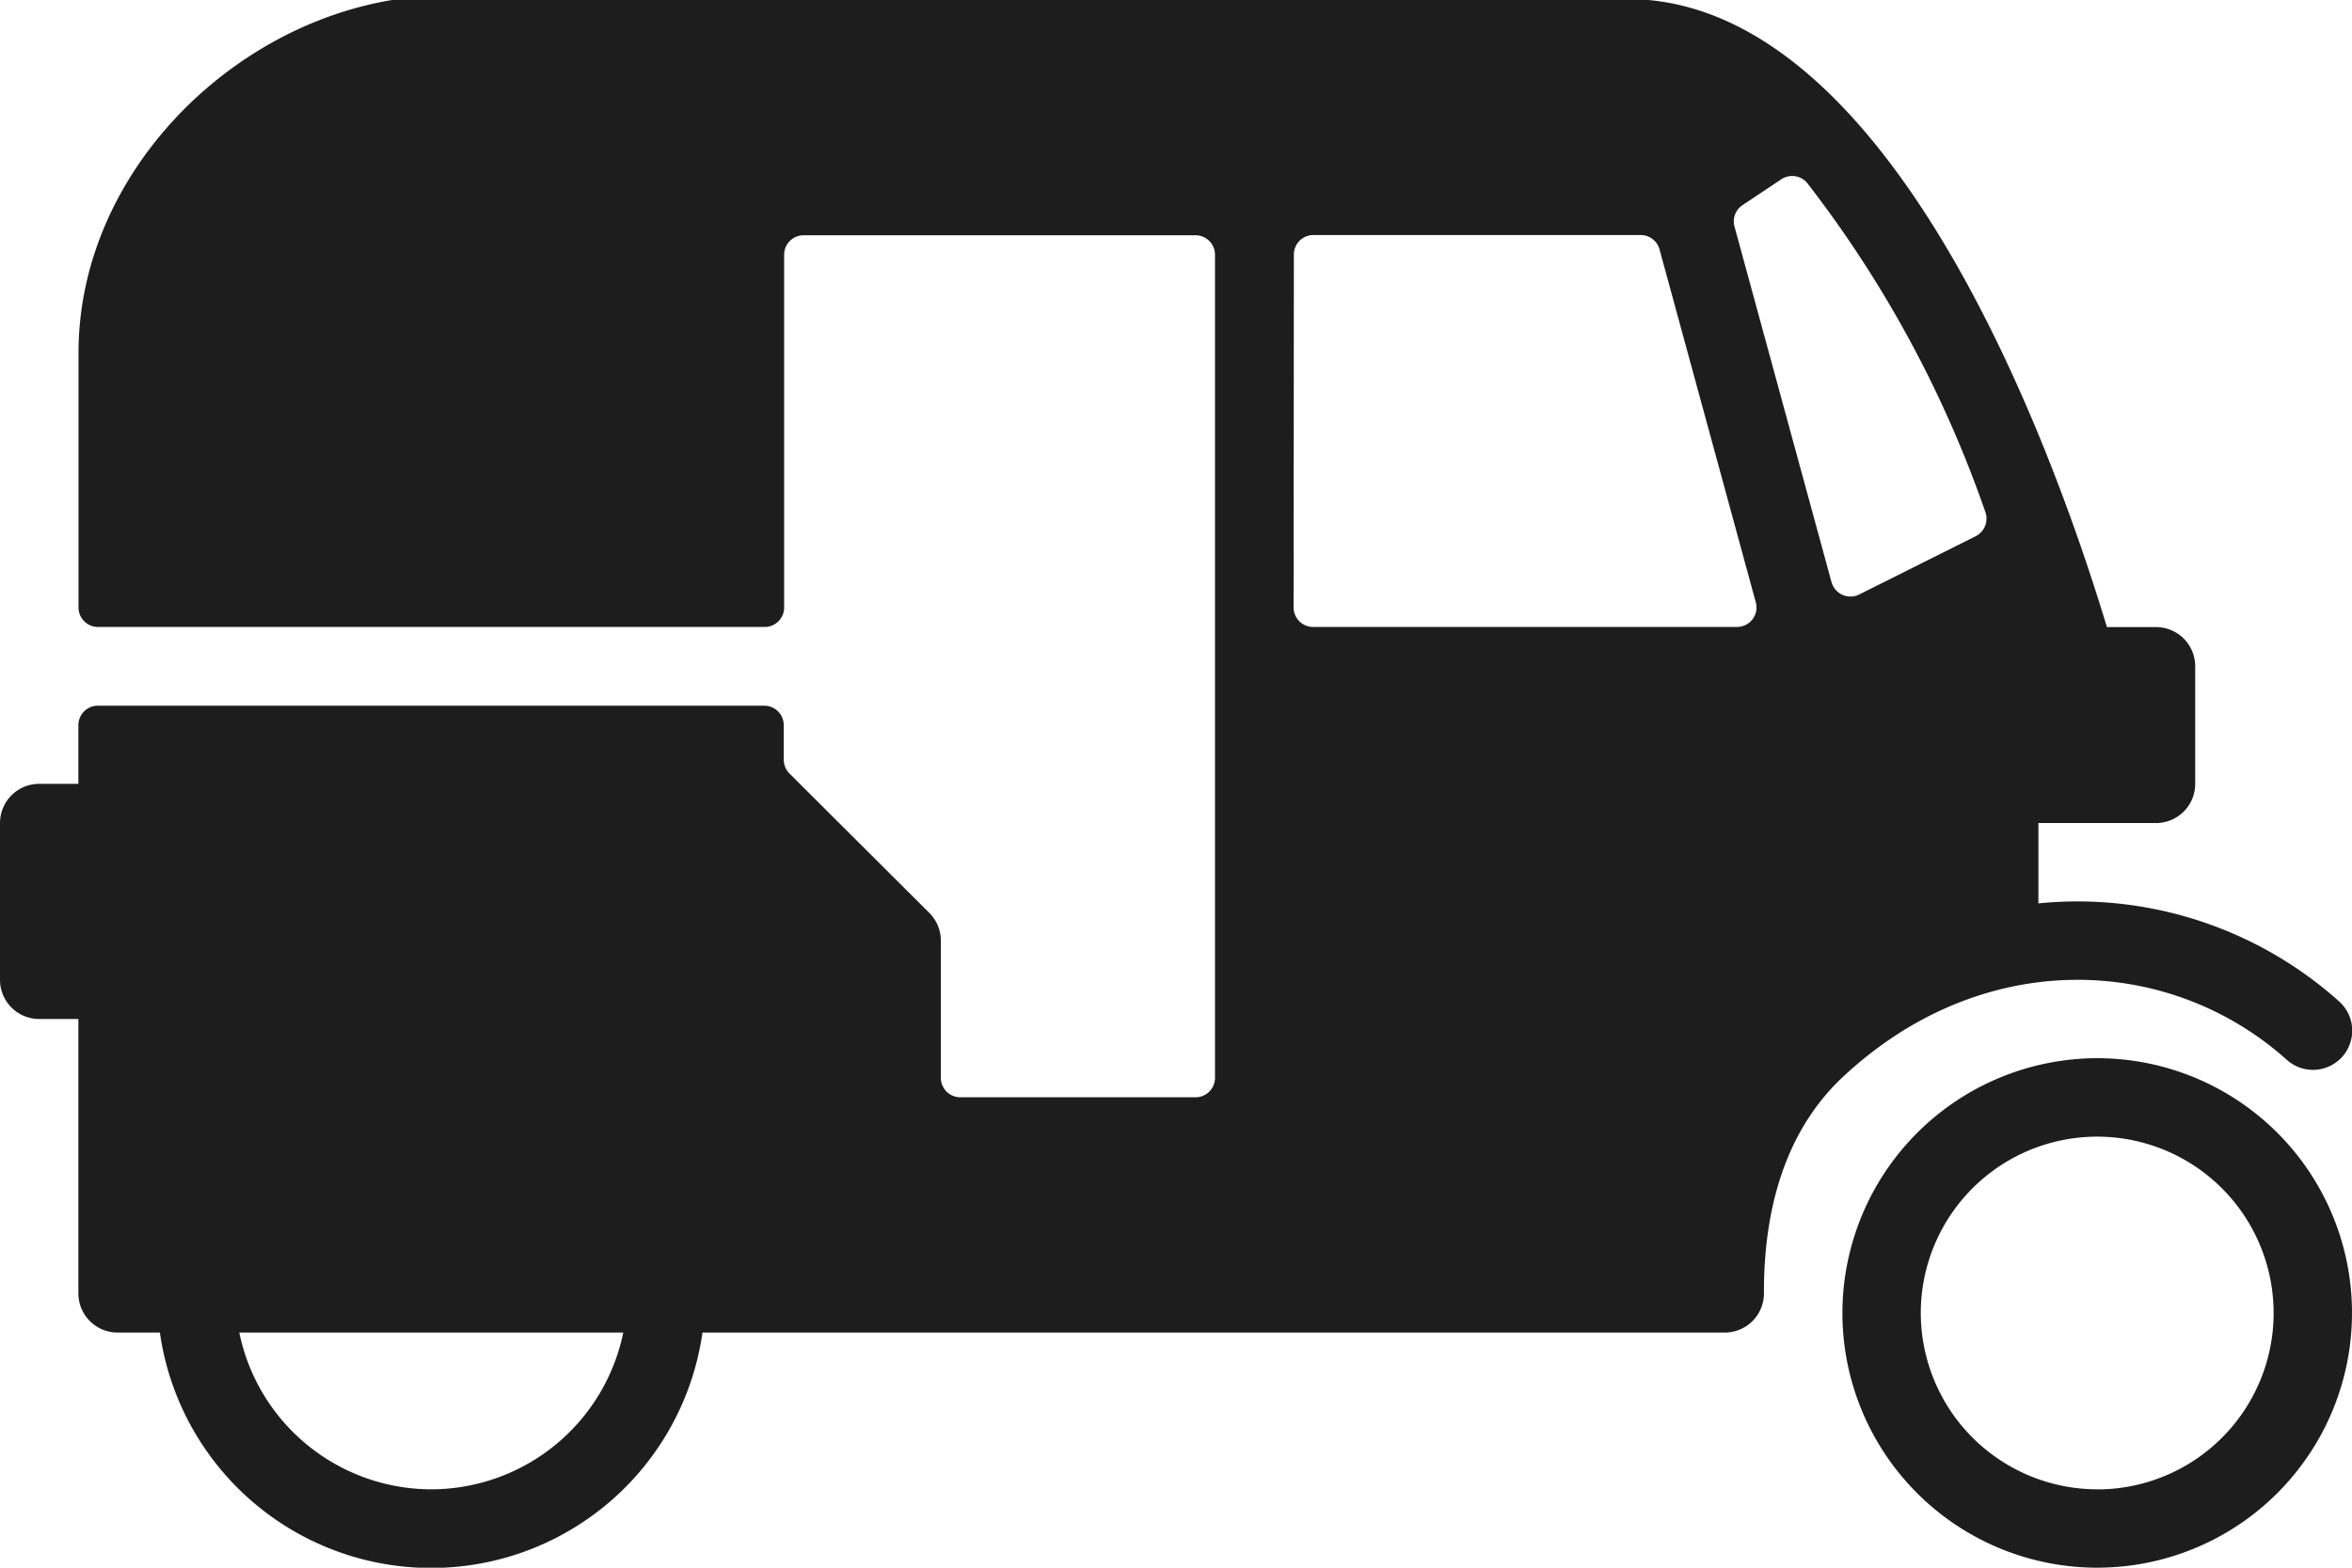 <svg xmlns="http://www.w3.org/2000/svg" width="84.528" height="56.352" viewBox="0 0 84.528 56.352"><defs><style>.a{fill:#1d1d1d;}</style></defs><g transform="translate(66.214 38.038)"><path class="a" d="M9.157,315.733A9.157,9.157,0,1,1,0,324.89,9.169,9.169,0,0,1,9.157,315.733Zm0,15.5a6.34,6.34,0,1,0-6.34-6.34A6.347,6.347,0,0,0,9.157,331.23Z" transform="translate(0 -315.733)"/></g><g transform="translate(0 0)"><path class="a" d="M1.409,113.509H2.817V111.4a.7.7,0,0,1,.7-.7h23.95a.7.7,0,0,1,.7.7v1.238a.709.709,0,0,0,.206.5L33.4,118.15a1.407,1.407,0,0,1,.413.995v4.931a.7.7,0,0,0,.7.7h8.453a.7.7,0,0,0,.7-.7V94.49a.7.7,0,0,0-.7-.7H28.881a.7.7,0,0,0-.7.7V107.17a.7.7,0,0,1-.7.7H3.522a.7.7,0,0,1-.7-.7V98.012c0-6.282,5.266-11.683,11.271-12.679H59.17a1.211,1.211,0,0,1,.142.007c8.988.91,14.537,16.342,16.408,22.534h1.764a1.409,1.409,0,0,1,1.409,1.409v4.226a1.409,1.409,0,0,1-1.409,1.409H73.258v2.888a14.09,14.09,0,0,1,10.8,3.518,1.409,1.409,0,1,1-1.879,2.1c-4.211-3.77-10.918-4.091-15.956.628-2.117,1.984-2.84,4.865-2.829,7.765a1.408,1.408,0,0,1-1.407,1.416H25.246a9.848,9.848,0,0,1-19.5,0H4.226a1.409,1.409,0,0,1-1.409-1.409v-9.862H1.409A1.409,1.409,0,0,1,0,120.553v-5.635A1.409,1.409,0,0,1,1.409,113.509Zm64.413-7.253a.706.706,0,0,0,1,.444L71,104.61a.709.709,0,0,0,.347-.883A41.481,41.481,0,0,0,64.94,91.9a.705.705,0,0,0-.93-.117l-1.385.923a.7.7,0,0,0-.289.772Zm-19.332.913a.7.7,0,0,0,.7.7H62.421a.7.7,0,0,0,.679-.89L59.642,94.3a.7.7,0,0,0-.678-.518H47.2a.7.7,0,0,0-.7.7ZM15.5,138.868a7.057,7.057,0,0,0,6.9-5.635H8.6A7.055,7.055,0,0,0,15.5,138.868Z" transform="translate(0 -85.333)"/></g></svg>